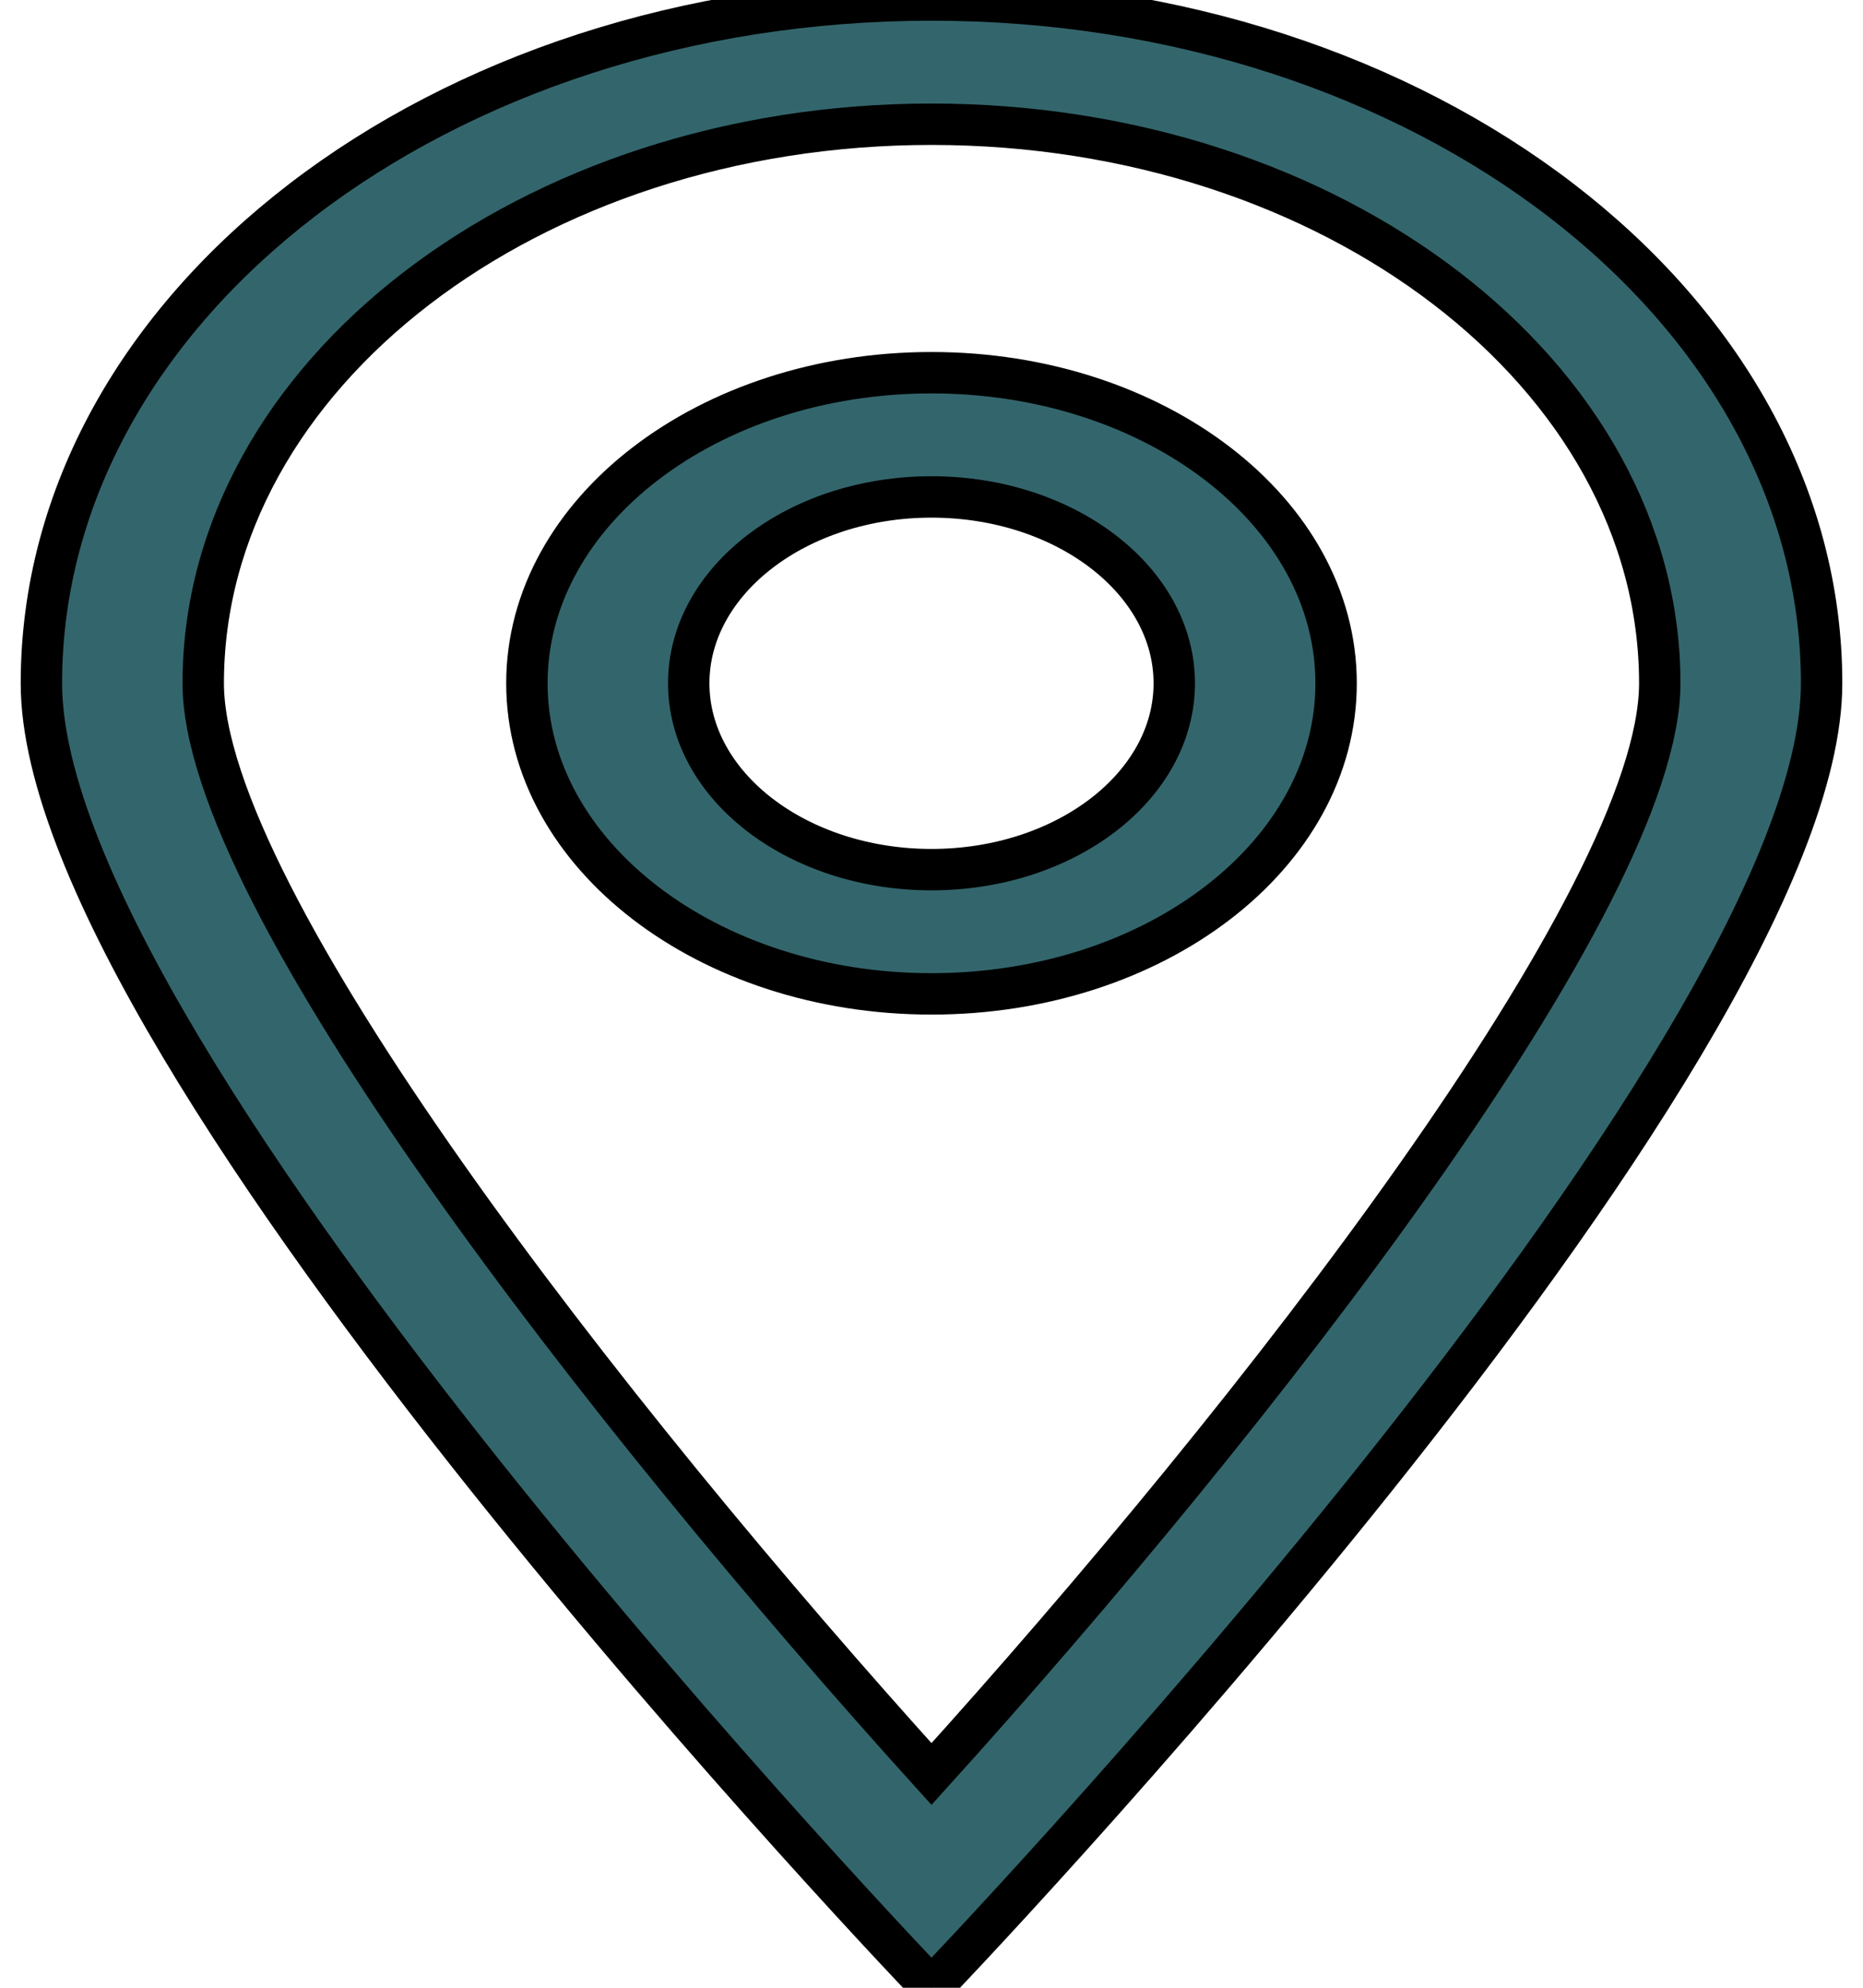 <svg width="45" height="48" xmlns="http://www.w3.org/2000/svg">
 <g>
  <title>background</title>
  <rect x="-1" y="-1" width="47" height="50" id="canvas_background" fill="none"/>
 </g>

 <g>
  <title>Layer 1</title>
  <g id="svg_1" stroke="null">
   <g id="svg_2" stroke="null">
    <path d="m22.5,0c-11.874,0 -21.5,7.387 -21.5,16.5s21.5,31.5 21.5,31.5s21.5,-22.387 21.5,-31.5s-9.626,-16.5 -21.5,-16.5zm-17.591,16.5c0,-7.444 7.891,-13.5 17.591,-13.5s17.591,6.056 17.591,13.5c0,5.186 -9.777,17.704 -17.591,26.339c-7.814,-8.635 -17.591,-21.154 -17.591,-26.339zm17.591,-7.5c-5.398,0 -9.773,3.357 -9.773,7.5s4.375,7.5 9.773,7.5s9.773,-3.357 9.773,-7.5s-4.375,-7.5 -9.773,-7.5zm0,12c-3.233,0 -5.864,-2.019 -5.864,-4.5s2.63,-4.5 5.864,-4.5s5.864,2.019 5.864,4.5s-2.63,4.5 -5.864,4.5z" fill="#33666C" id="svg_3" stroke="null"/>
   </g>
  </g>
 </g>
</svg>